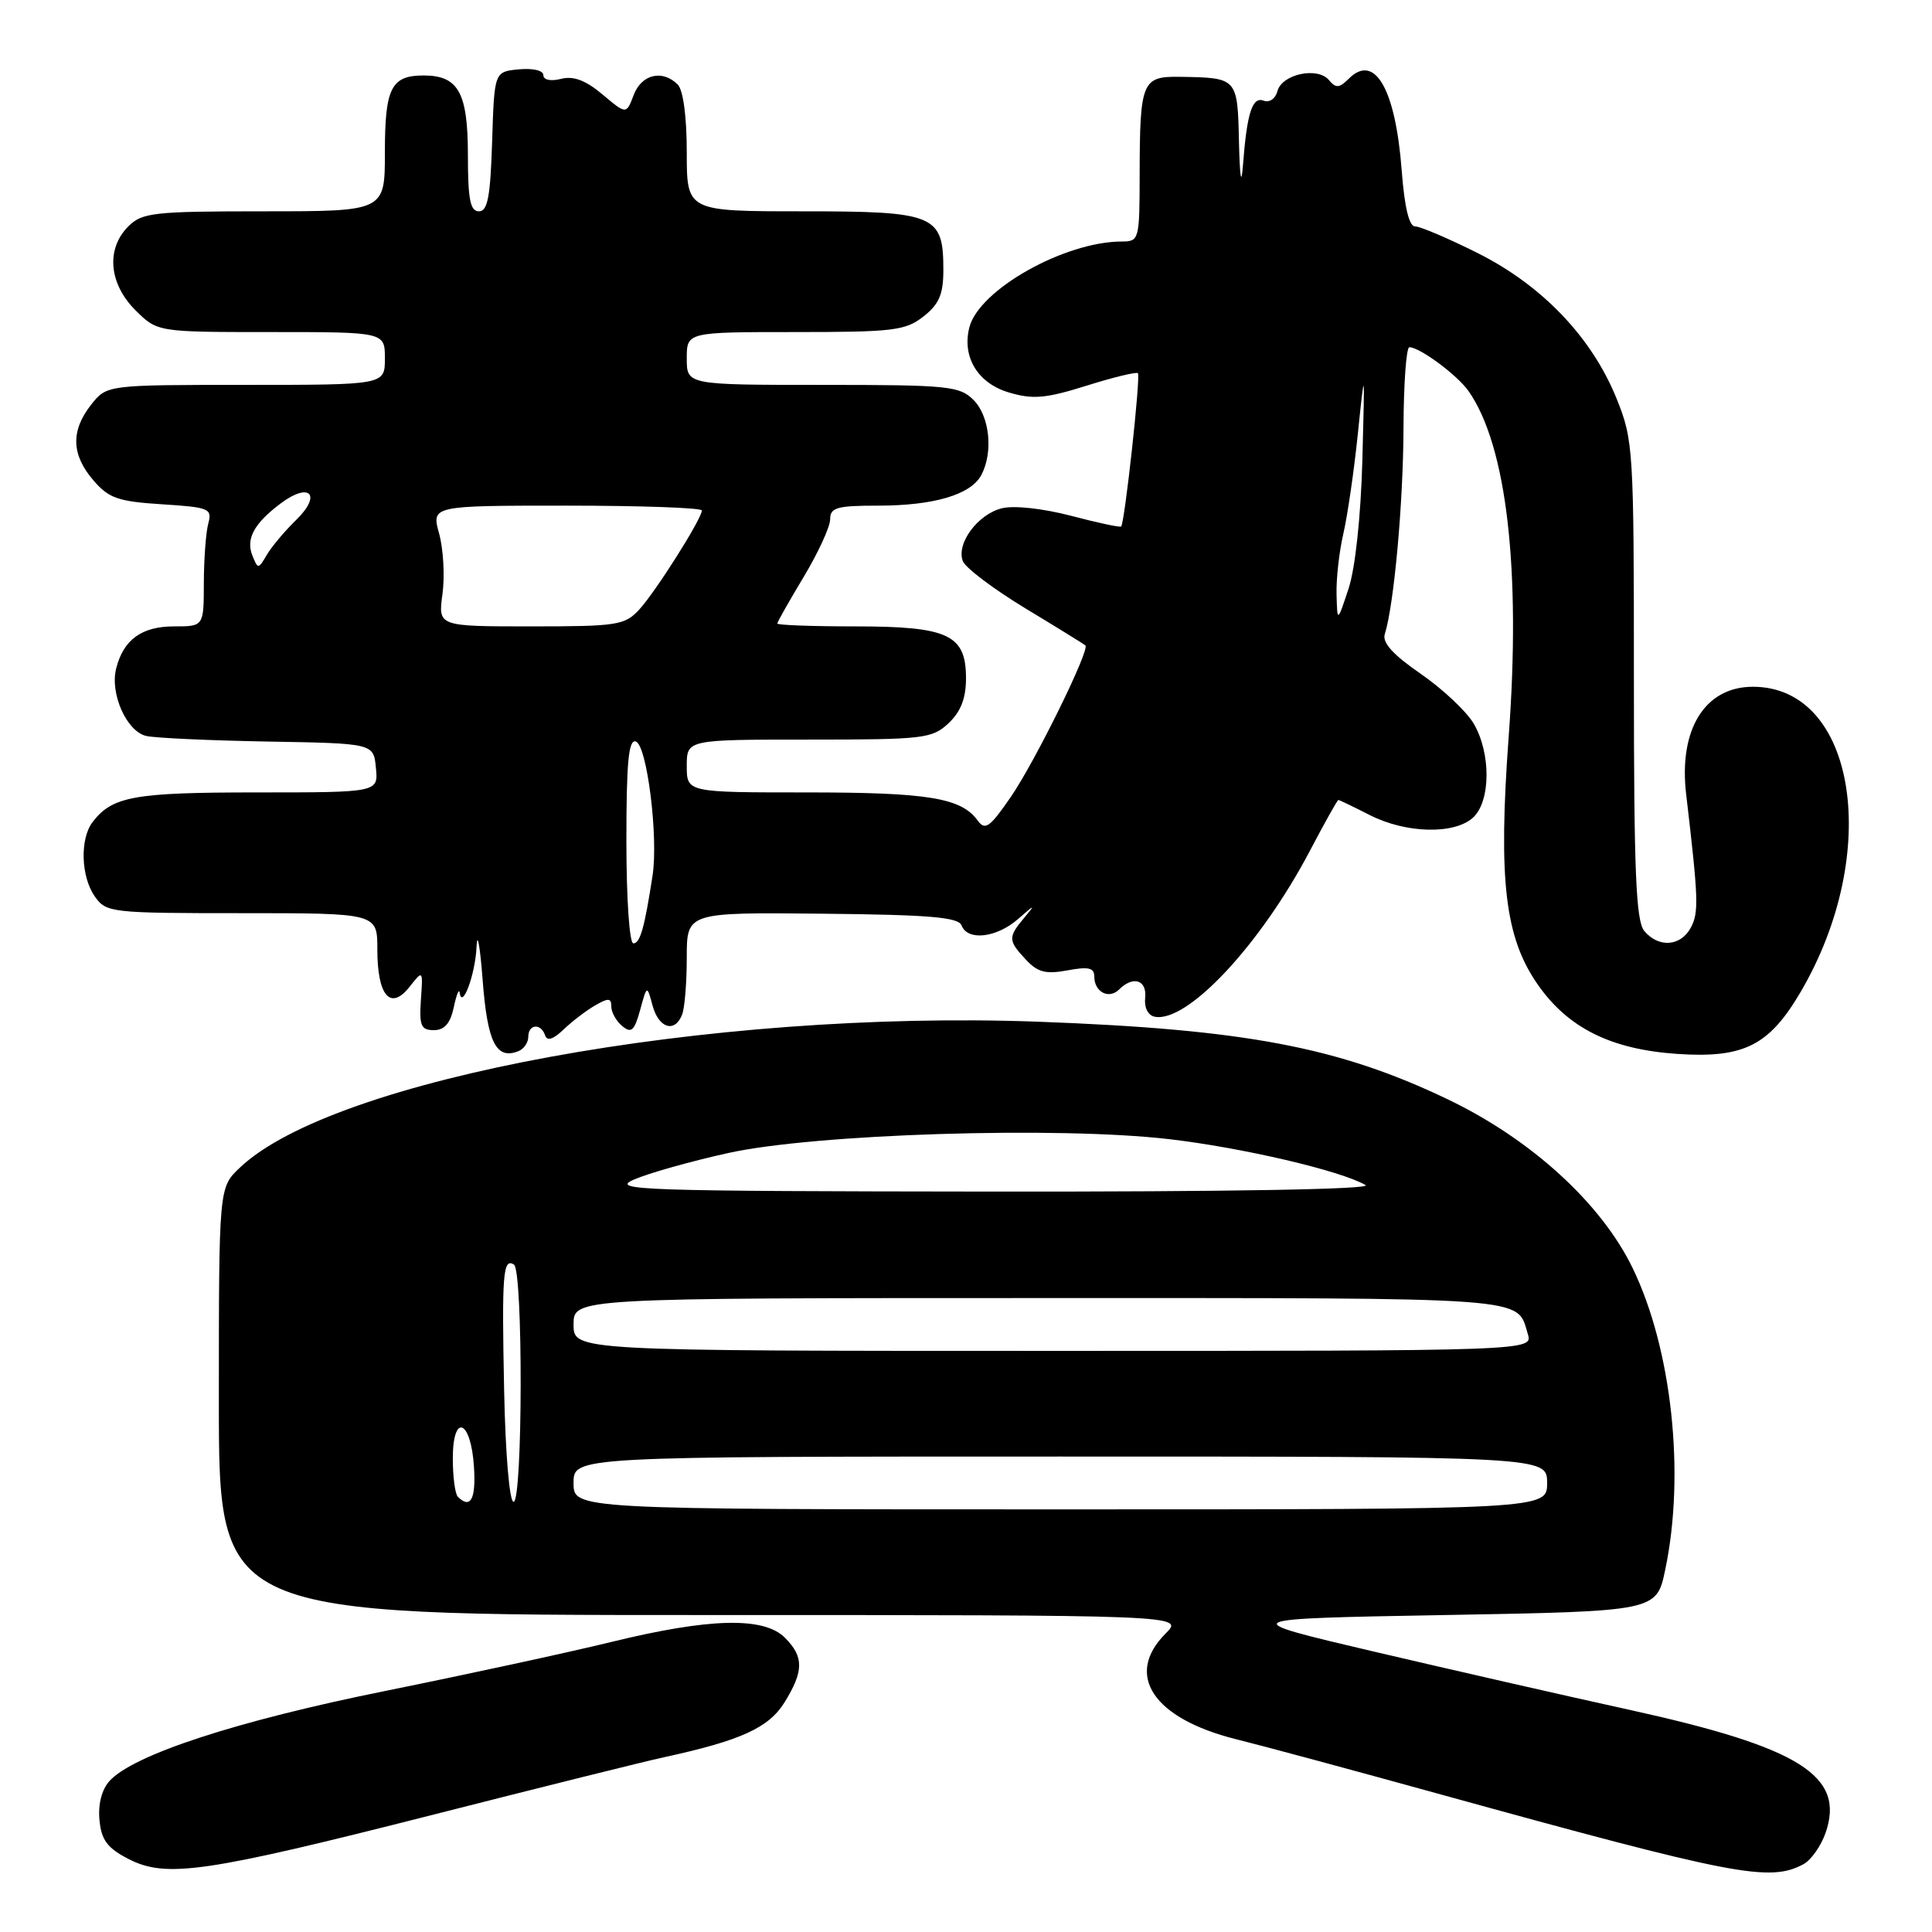 <?xml version="1.0" encoding="UTF-8" standalone="no"?>
<!DOCTYPE svg PUBLIC "-//W3C//DTD SVG 1.1//EN" "http://www.w3.org/Graphics/SVG/1.1/DTD/svg11.dtd" >
<svg xmlns="http://www.w3.org/2000/svg" xmlns:xlink="http://www.w3.org/1999/xlink" version="1.1" viewBox="0 0 256 256">
 <g >
 <path fill="currentColor"
d=" M 57.50 240.43 C 71.80 236.79 85.53 233.37 88.00 232.84 C 98.17 230.63 101.87 228.94 103.96 225.56 C 106.52 221.42 106.53 219.53 104.00 217.00 C 101.21 214.21 94.03 214.38 81.00 217.57 C 75.22 218.98 61.73 221.90 51.00 224.07 C 31.39 228.03 17.66 232.51 14.51 235.99 C 13.48 237.13 12.98 239.07 13.18 241.16 C 13.43 243.82 14.22 244.87 17.00 246.31 C 22.00 248.90 27.14 248.15 57.50 240.43 Z  M 238.96 247.02 C 239.97 246.48 241.28 244.62 241.89 242.89 C 244.53 235.32 238.53 231.54 216.00 226.58 C 207.47 224.71 192.19 221.22 182.03 218.84 C 163.57 214.50 163.57 214.50 191.53 214.00 C 219.50 213.50 219.50 213.50 220.65 208.00 C 223.32 195.29 221.53 178.74 216.33 168.02 C 212.16 159.42 202.85 150.93 191.78 145.64 C 177.33 138.73 164.93 136.39 137.50 135.38 C 93.98 133.79 44.13 142.92 31.75 154.75 C 29.00 157.37 29.00 157.37 29.00 185.69 C 29.00 214.00 29.00 214.00 92.95 214.00 C 156.91 214.00 156.91 214.00 154.45 216.45 C 148.96 221.94 152.80 227.71 163.77 230.45 C 167.47 231.37 179.50 234.62 190.50 237.66 C 229.91 248.54 234.47 249.42 238.96 247.02 Z  M 70.00 137.39 C 70.00 135.69 71.68 135.54 72.23 137.19 C 72.49 137.98 73.30 137.73 74.65 136.44 C 75.76 135.37 77.64 133.93 78.83 133.24 C 80.62 132.20 81.00 132.23 81.00 133.37 C 81.00 134.13 81.65 135.30 82.45 135.96 C 83.65 136.96 84.06 136.59 84.82 133.83 C 85.73 130.50 85.73 130.50 86.47 133.25 C 87.29 136.27 89.44 136.91 90.39 134.42 C 90.73 133.55 91.00 130.15 91.00 126.87 C 91.00 120.89 91.00 120.89 108.94 121.07 C 123.14 121.21 126.99 121.53 127.41 122.62 C 128.21 124.72 132.06 124.27 134.93 121.75 C 137.13 119.81 137.25 119.79 135.74 121.58 C 133.55 124.19 133.56 124.62 135.94 127.16 C 137.50 128.84 138.58 129.11 141.44 128.58 C 144.22 128.06 145.00 128.23 145.00 129.40 C 145.00 131.45 146.94 132.46 148.29 131.11 C 150.14 129.26 151.99 129.84 151.74 132.21 C 151.60 133.51 152.11 134.54 153.00 134.72 C 157.30 135.58 167.00 125.22 173.56 112.75 C 175.51 109.04 177.21 106.00 177.34 106.00 C 177.47 106.00 179.34 106.90 181.50 108.00 C 186.29 110.44 192.68 110.60 195.17 108.35 C 197.54 106.20 197.58 99.79 195.26 95.86 C 194.30 94.24 191.14 91.28 188.25 89.28 C 184.60 86.77 183.13 85.15 183.49 84.03 C 184.71 80.18 185.94 66.67 185.97 56.75 C 185.99 50.84 186.34 46.00 186.75 46.01 C 188.14 46.02 193.10 49.70 194.59 51.82 C 199.64 59.04 201.55 75.44 199.91 97.58 C 198.51 116.64 199.40 124.24 203.79 130.50 C 207.81 136.24 213.48 139.05 222.25 139.65 C 231.07 140.24 234.42 138.56 238.61 131.41 C 249.40 112.99 245.95 91.00 232.27 91.00 C 225.92 91.00 222.42 96.63 223.42 105.20 C 225.05 119.06 225.12 120.91 224.05 122.90 C 222.71 125.42 219.77 125.63 217.87 123.35 C 216.77 122.02 216.50 115.41 216.50 90.10 C 216.50 59.43 216.43 58.33 214.20 52.80 C 210.92 44.70 204.35 37.82 195.81 33.54 C 191.92 31.59 188.18 30.00 187.51 30.00 C 186.71 30.00 186.10 27.44 185.73 22.56 C 184.91 11.76 182.15 6.99 178.72 10.43 C 177.46 11.68 177.01 11.71 176.09 10.61 C 174.59 8.81 169.86 9.82 169.27 12.07 C 169.01 13.08 168.21 13.63 167.44 13.34 C 165.93 12.76 165.22 14.99 164.69 22.00 C 164.48 24.73 164.28 23.48 164.17 18.82 C 163.98 10.29 163.99 10.30 156.35 10.18 C 151.31 10.10 151.03 10.79 151.01 23.25 C 151.00 31.73 150.93 32.00 148.68 32.00 C 141.06 32.00 129.69 38.40 128.44 43.40 C 127.45 47.32 129.58 50.80 133.70 52.01 C 136.87 52.95 138.57 52.80 143.96 51.11 C 147.51 49.99 150.58 49.25 150.78 49.45 C 151.16 49.83 149.03 69.28 148.56 69.76 C 148.42 69.91 145.42 69.27 141.90 68.34 C 138.17 67.37 134.34 66.95 132.75 67.35 C 129.55 68.15 126.69 72.02 127.58 74.35 C 127.92 75.24 131.65 78.05 135.85 80.60 C 140.06 83.14 143.65 85.36 143.82 85.52 C 144.45 86.09 137.15 100.92 133.95 105.58 C 131.12 109.68 130.54 110.09 129.52 108.69 C 127.34 105.72 122.96 105.00 106.93 105.00 C 91.00 105.00 91.00 105.00 91.00 101.50 C 91.00 98.00 91.00 98.00 107.19 98.00 C 122.43 98.00 123.51 97.87 125.69 95.83 C 127.31 94.30 128.00 92.53 128.00 89.88 C 128.00 84.09 125.67 83.00 113.28 83.00 C 107.62 83.00 103.00 82.83 103.00 82.62 C 103.00 82.41 104.58 79.63 106.50 76.43 C 108.42 73.23 110.00 69.80 110.00 68.81 C 110.00 67.25 110.89 67.00 116.35 67.00 C 123.73 67.00 128.64 65.55 130.02 62.96 C 131.64 59.94 131.14 55.14 129.00 53.00 C 127.15 51.15 125.67 51.00 109.00 51.00 C 91.00 51.00 91.00 51.00 91.00 47.50 C 91.00 44.00 91.00 44.00 105.37 44.00 C 118.38 44.00 119.98 43.81 122.37 41.93 C 124.45 40.29 125.00 38.99 125.00 35.76 C 125.00 28.45 123.92 28.00 106.35 28.00 C 91.00 28.00 91.00 28.00 91.00 20.20 C 91.00 15.47 90.53 11.93 89.80 11.20 C 87.78 9.18 85.01 9.84 83.97 12.58 C 82.99 15.17 82.99 15.17 79.83 12.51 C 77.60 10.64 76.00 10.03 74.34 10.45 C 72.97 10.80 72.00 10.59 72.00 9.96 C 72.00 9.34 70.61 9.01 68.75 9.19 C 65.50 9.50 65.50 9.50 65.21 18.75 C 64.98 26.07 64.62 28.00 63.46 28.00 C 62.31 28.00 62.00 26.42 62.00 20.57 C 62.00 12.27 60.74 10.00 56.13 10.00 C 51.83 10.00 51.00 11.66 51.00 20.20 C 51.00 28.00 51.00 28.00 35.00 28.00 C 20.33 28.00 18.83 28.17 17.00 30.00 C 14.03 32.97 14.42 37.57 17.92 41.08 C 20.85 44.00 20.85 44.00 35.92 44.00 C 51.00 44.00 51.00 44.00 51.00 47.50 C 51.00 51.00 51.00 51.00 32.57 51.00 C 14.15 51.00 14.15 51.00 12.07 53.63 C 9.36 57.08 9.45 60.25 12.37 63.64 C 14.41 66.02 15.64 66.45 21.45 66.82 C 27.73 67.22 28.13 67.38 27.60 69.37 C 27.28 70.54 27.02 74.09 27.01 77.25 C 27.00 83.00 27.00 83.00 23.07 83.00 C 18.77 83.00 16.35 84.76 15.39 88.59 C 14.55 91.92 16.78 96.92 19.38 97.52 C 20.54 97.79 27.80 98.12 35.50 98.26 C 49.50 98.50 49.50 98.50 49.81 101.75 C 50.13 105.00 50.13 105.00 34.00 105.00 C 17.77 105.00 14.89 105.52 12.28 108.91 C 10.57 111.14 10.71 116.14 12.56 118.78 C 14.07 120.93 14.65 121.00 32.06 121.00 C 50.00 121.00 50.00 121.00 50.00 125.80 C 50.00 131.94 51.73 133.96 54.25 130.78 C 56.05 128.50 56.05 128.50 55.77 132.50 C 55.54 135.92 55.79 136.50 57.49 136.50 C 58.89 136.50 59.67 135.61 60.12 133.50 C 60.47 131.85 60.82 130.95 60.90 131.50 C 61.21 133.88 62.98 129.14 63.14 125.50 C 63.23 123.30 63.60 125.24 63.95 129.81 C 64.58 138.12 65.73 140.43 68.66 139.30 C 69.40 139.02 70.00 138.16 70.00 137.39 Z  M 76.00 196.50 C 76.00 193.00 76.00 193.00 140.50 193.00 C 205.00 193.00 205.00 193.00 205.00 196.50 C 205.00 200.00 205.00 200.00 140.50 200.00 C 76.00 200.00 76.00 200.00 76.00 196.50 Z  M 60.67 198.33 C 60.30 197.97 60.00 195.68 60.00 193.25 C 60.00 187.18 62.40 188.10 62.80 194.33 C 63.09 198.63 62.35 200.01 60.67 198.33 Z  M 66.80 184.25 C 66.48 168.75 66.65 166.66 68.10 167.56 C 69.32 168.32 69.27 199.00 68.05 199.00 C 67.51 199.00 66.97 192.67 66.80 184.25 Z  M 76.00 175.50 C 76.00 172.00 76.00 172.00 137.88 172.00 C 203.59 172.00 200.93 171.80 202.44 176.75 C 203.13 179.00 203.13 179.00 139.57 179.00 C 76.00 179.00 76.00 179.00 76.00 175.50 Z  M 84.00 156.30 C 85.92 155.46 91.55 153.87 96.50 152.78 C 107.99 150.24 140.17 149.23 154.88 150.94 C 164.56 152.06 177.71 155.13 180.94 157.03 C 181.90 157.59 162.74 157.92 131.50 157.89 C 84.75 157.84 80.79 157.71 84.00 156.30 Z  M 83.00 111.42 C 83.00 101.00 83.29 97.93 84.25 98.25 C 85.73 98.74 87.25 110.89 86.47 116.00 C 85.40 122.97 84.82 125.00 83.92 125.00 C 83.40 125.00 83.00 119.02 83.00 111.42 Z  M 58.63 78.72 C 58.95 76.36 58.75 72.76 58.19 70.72 C 57.16 67.00 57.16 67.00 75.08 67.00 C 84.94 67.00 93.00 67.29 93.00 67.64 C 93.00 68.72 86.91 78.36 84.72 80.75 C 82.79 82.85 81.83 83.00 70.34 83.00 C 58.04 83.00 58.04 83.00 58.63 78.72 Z  M 177.10 78.76 C 177.04 76.71 177.45 73.11 177.99 70.76 C 178.54 68.42 179.41 62.45 179.92 57.50 C 180.85 48.50 180.85 48.50 180.52 61.00 C 180.31 68.50 179.58 75.30 178.69 78.00 C 177.20 82.50 177.20 82.50 177.10 78.76 Z  M 33.44 73.61 C 32.55 71.40 33.68 69.33 37.23 66.68 C 41.04 63.83 42.66 65.55 39.28 68.86 C 37.75 70.34 35.98 72.45 35.35 73.53 C 34.23 75.44 34.18 75.44 33.44 73.61 Z "/>
</g>
</svg>